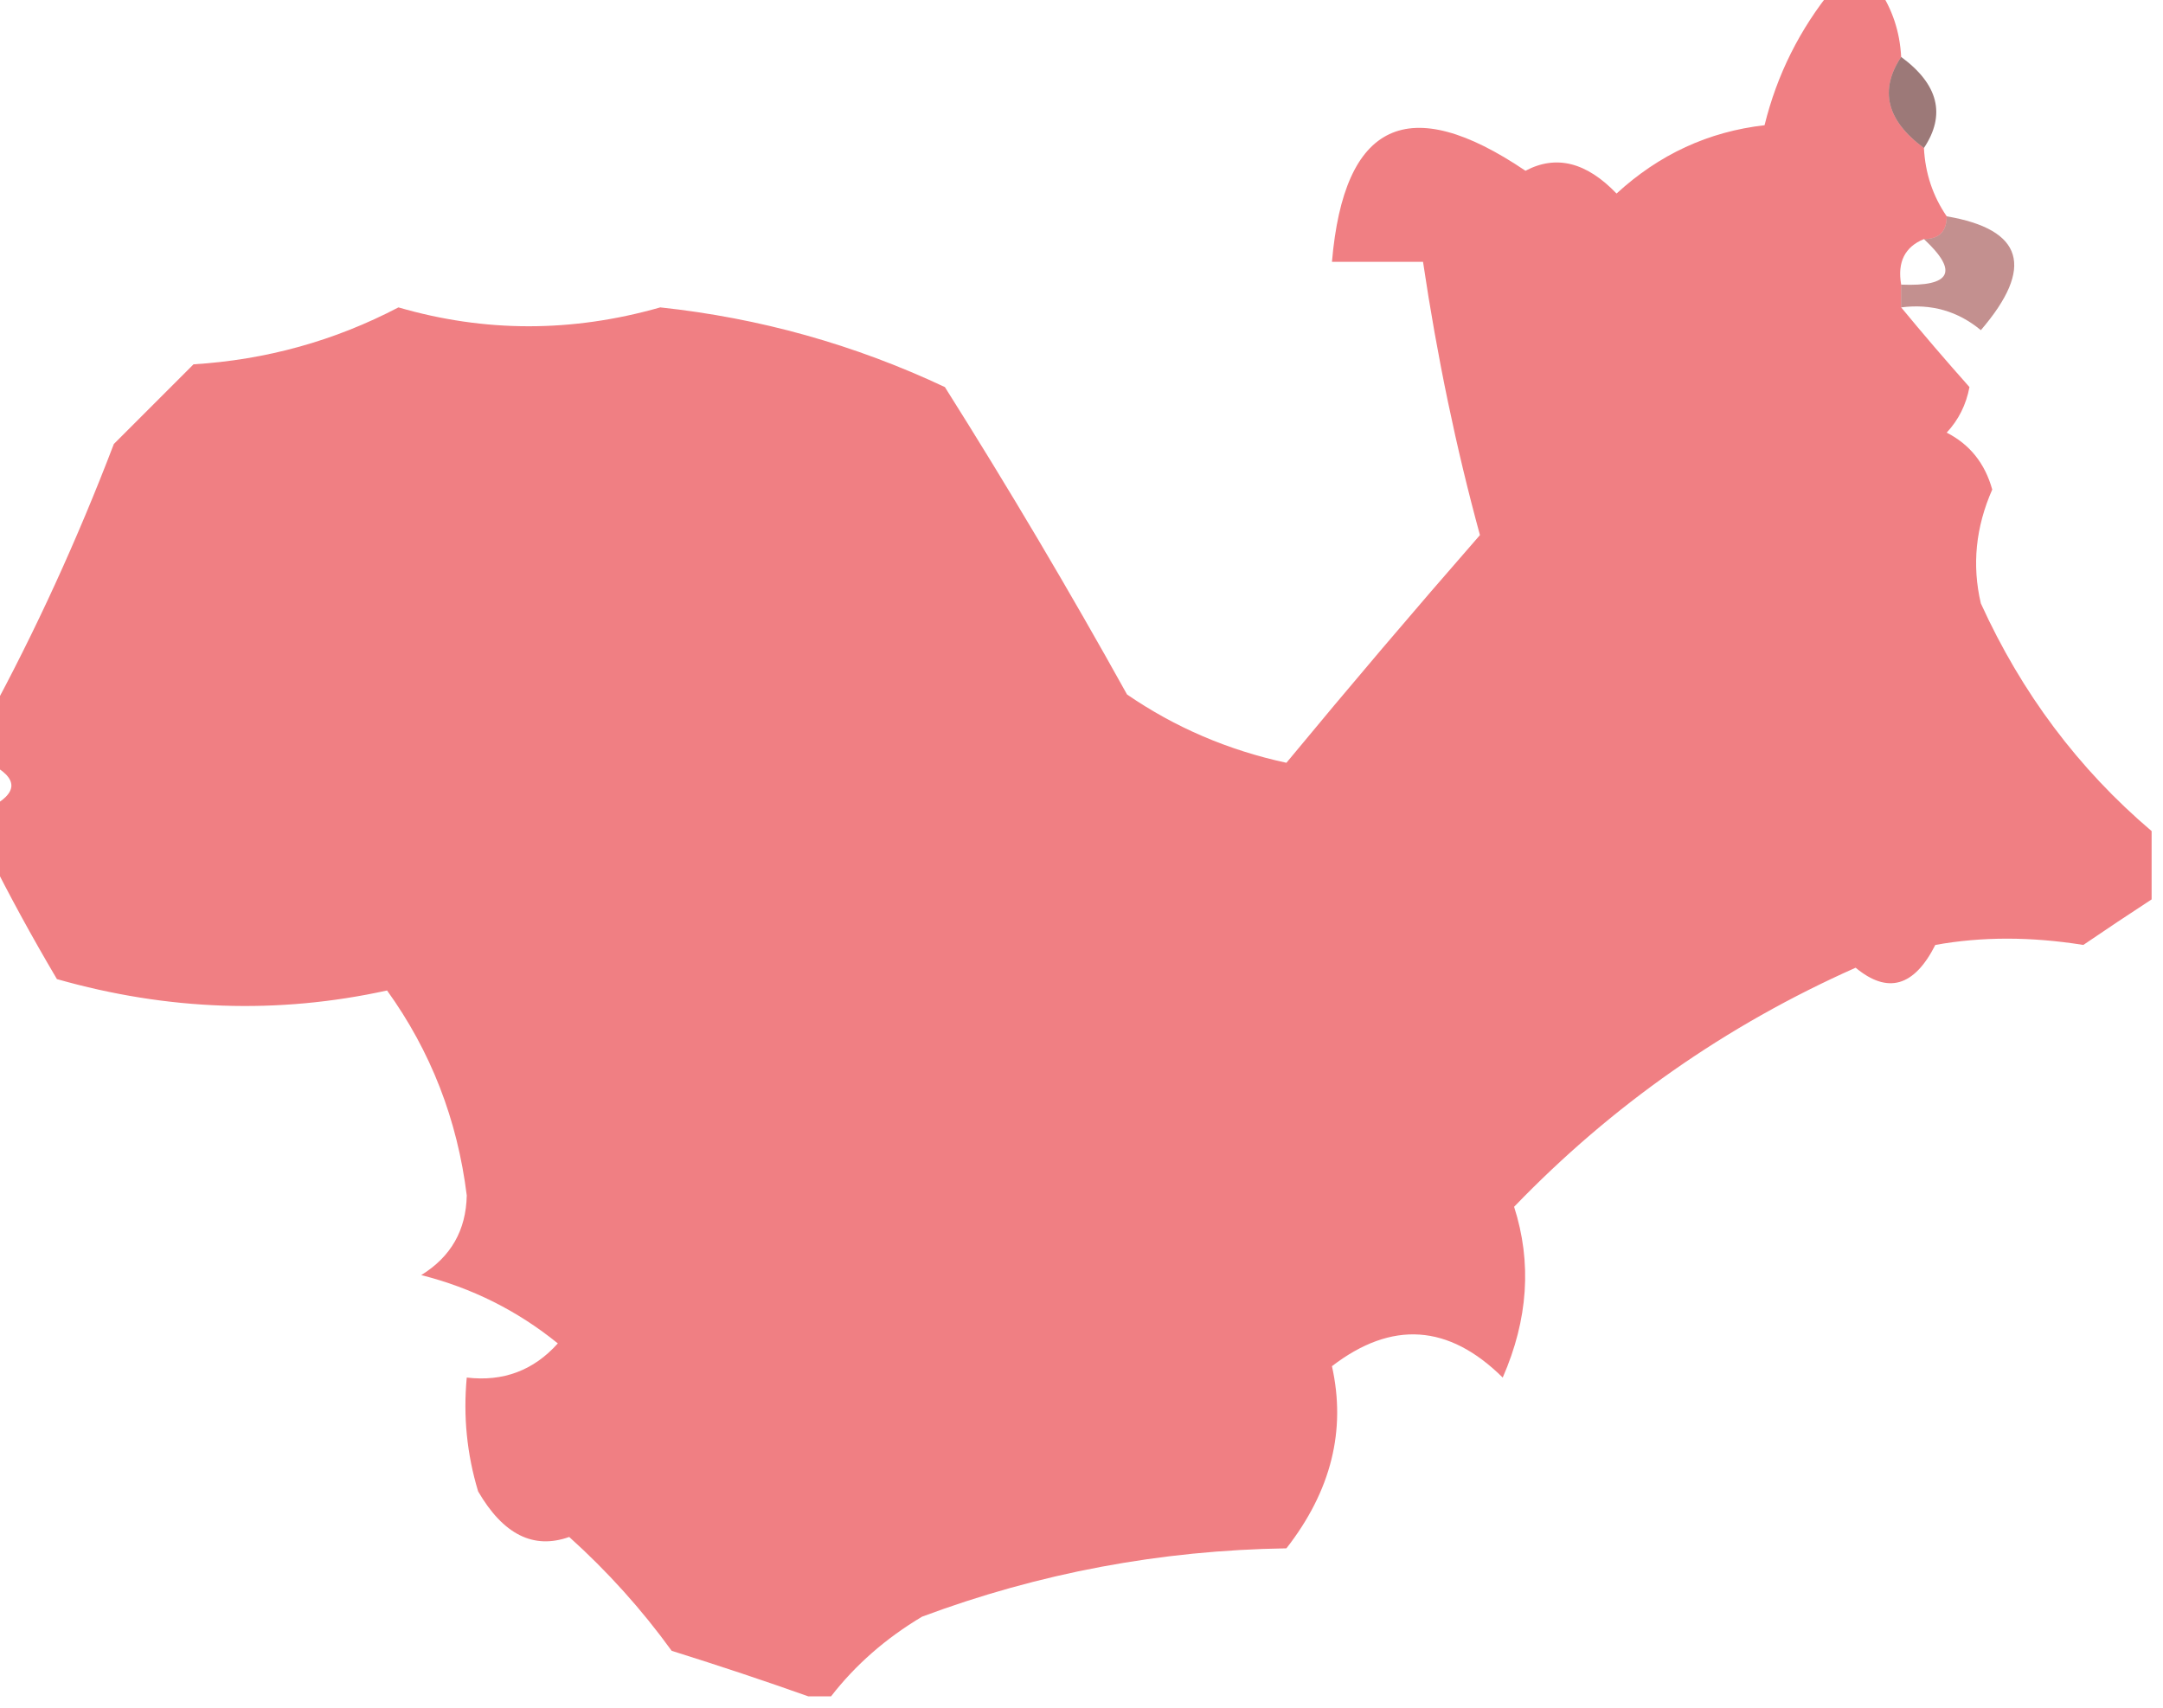 <?xml version="1.0" encoding="UTF-8"?>
<!DOCTYPE svg PUBLIC "-//W3C//DTD SVG 1.1//EN" "http://www.w3.org/Graphics/SVG/1.1/DTD/svg11.dtd">
<svg xmlns="http://www.w3.org/2000/svg" version="1.1" width="95px" height="75px" style="shape-rendering:geometricPrecision; text-rendering:geometricPrecision; image-rendering:optimizeQuality; fill-rule:evenodd; clip-rule:evenodd" xmlns:xlink="http://www.w3.org/1999/xlink">
<g><path style="opacity:0.56" fill="#e41c22" d="M 80.5,-0.5 C 81.167,-0.5 81.833,-0.5 82.5,-0.5C 83.11,0.391 83.443,1.391 83.5,2.5C 82.529,3.962 82.862,5.295 84.5,6.5C 84.557,7.609 84.89,8.609 85.5,9.5C 85.5,10.167 85.167,10.5 84.5,10.5C 83.662,10.842 83.328,11.508 83.5,12.5C 83.5,12.833 83.5,13.167 83.5,13.5C 84.456,14.659 85.456,15.826 86.5,17C 86.355,17.772 86.022,18.439 85.5,19C 86.516,19.519 87.182,20.353 87.5,21.5C 86.772,23.155 86.605,24.821 87,26.5C 88.791,30.439 91.291,33.772 94.5,36.5C 94.5,37.5 94.5,38.5 94.5,39.5C 93.518,40.141 92.518,40.807 91.5,41.5C 89.2,41.132 87.033,41.132 85,41.5C 84.072,43.335 82.906,43.668 81.5,42.5C 75.804,45.033 70.804,48.533 66.5,53C 67.285,55.443 67.119,57.943 66,60.5C 63.627,58.15 61.127,57.983 58.5,60C 59.13,62.816 58.464,65.482 56.5,68C 50.971,68.084 45.638,69.084 40.5,71C 38.907,71.949 37.574,73.115 36.5,74.5C 36.167,74.5 35.833,74.5 35.5,74.5C 33.631,73.835 31.631,73.169 29.5,72.5C 28.185,70.684 26.685,69.017 25,67.5C 23.434,68.061 22.101,67.394 21,65.5C 20.506,63.866 20.34,62.199 20.5,60.5C 22.103,60.688 23.437,60.188 24.5,59C 22.725,57.561 20.725,56.561 18.5,56C 19.805,55.196 20.471,54.029 20.5,52.5C 20.088,49.17 18.922,46.17 17,43.5C 12.202,44.553 7.369,44.386 2.5,43C 1.391,41.124 0.391,39.291 -0.5,37.5C -0.5,36.833 -0.5,36.167 -0.5,35.5C 0.833,34.833 0.833,34.167 -0.5,33.5C -0.5,32.833 -0.5,32.167 -0.5,31.5C 1.558,27.71 3.391,23.71 5,19.5C 6.167,18.333 7.333,17.167 8.5,16C 11.692,15.803 14.692,14.97 17.5,13.5C 21.297,14.605 25.13,14.605 29,13.5C 33.367,13.967 37.534,15.133 41.5,17C 44.302,21.441 46.969,25.941 49.5,30.5C 51.611,31.949 53.944,32.949 56.5,33.5C 59.282,30.135 62.116,26.801 65,23.5C 63.954,19.67 63.12,15.67 62.5,11.5C 61.167,11.5 59.833,11.5 58.5,11.5C 59.026,5.357 61.859,4.024 67,7.5C 68.343,6.787 69.676,7.12 71,8.5C 72.871,6.781 75.037,5.781 77.5,5.5C 78.044,3.284 79.044,1.284 80.5,-0.5 Z"/></g>
<g><path style="opacity:0.557" fill="#4e0f0d" d="M 83.5,2.5 C 85.138,3.705 85.471,5.038 84.5,6.5C 82.862,5.295 82.529,3.962 83.5,2.5 Z"/></g>
<g><path style="opacity:0.478" fill="#831715" d="M 85.5,9.5 C 88.868,10.075 89.368,11.742 87,14.5C 85.989,13.663 84.822,13.33 83.5,13.5C 83.5,13.167 83.5,12.833 83.5,12.5C 85.698,12.591 86.031,11.925 84.5,10.5C 85.167,10.5 85.5,10.167 85.5,9.5 Z"/></g>
</svg>

